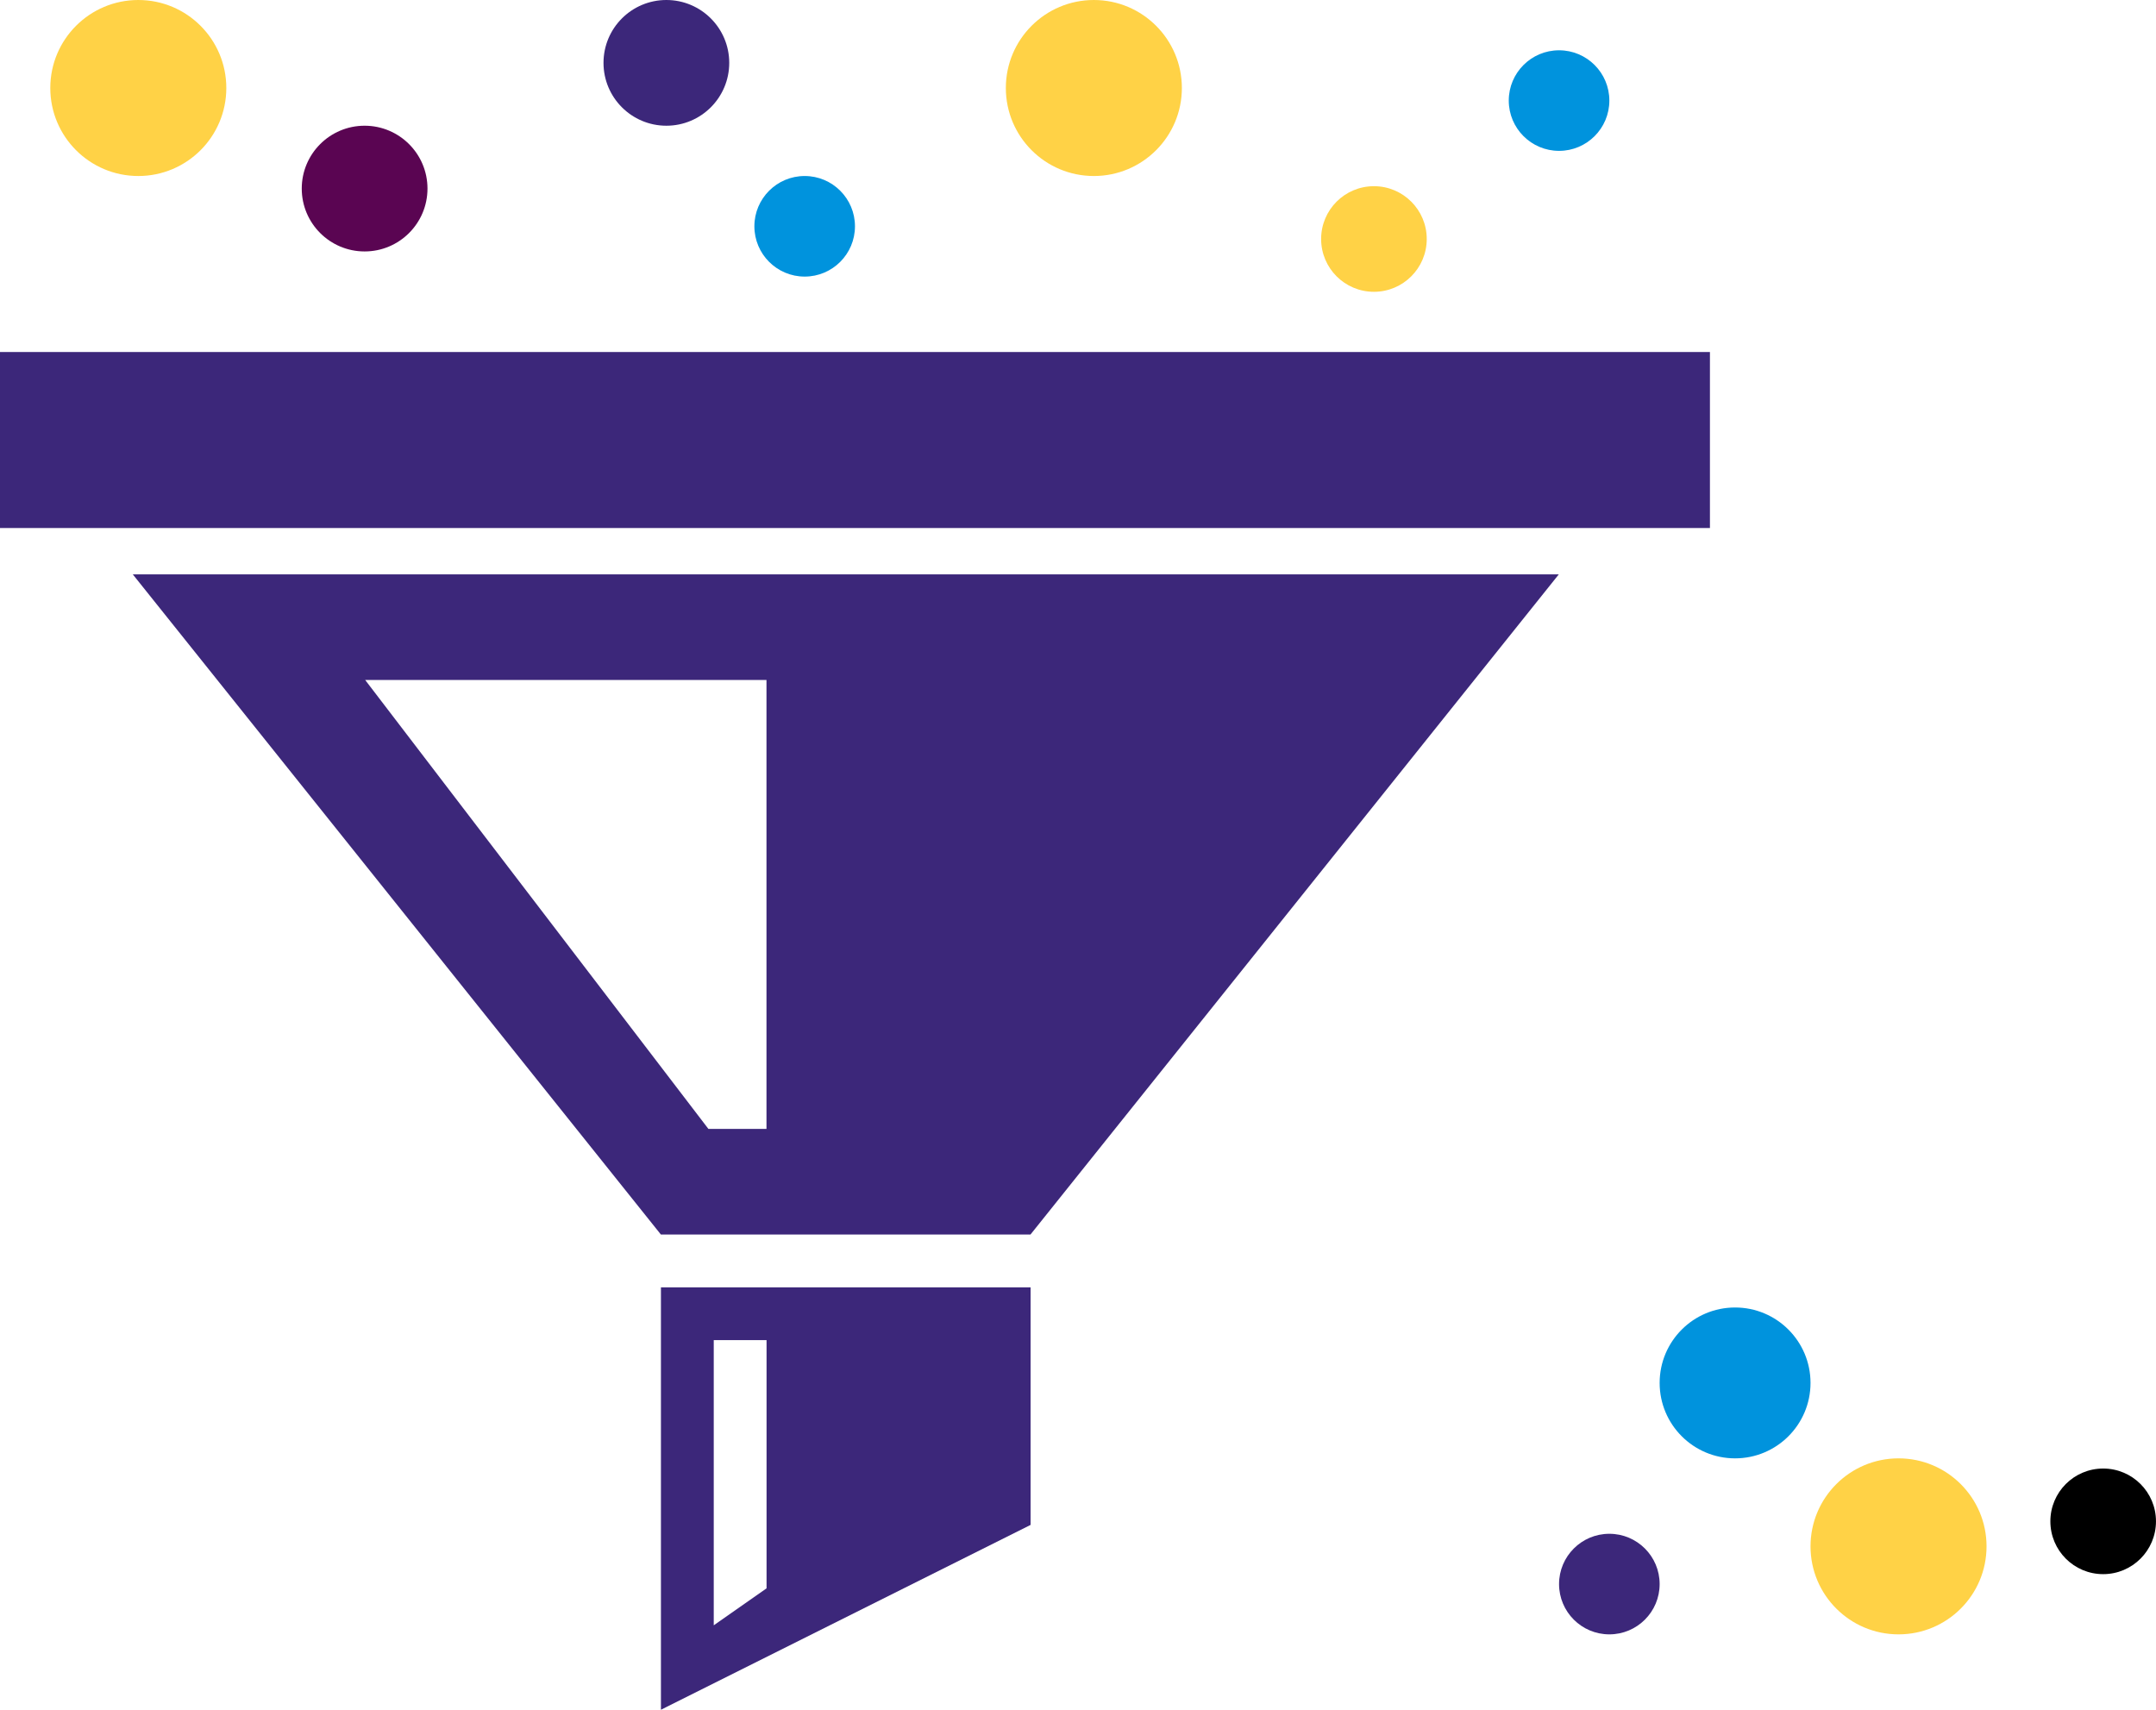 <svg xmlns="http://www.w3.org/2000/svg" width="85.739" height="68" viewBox="0 0 85.739 68">
    <defs>
        <style>
            .cls-1{fill:#3c277a}.cls-2{fill:#ffd246}.cls-3{fill:#0093dd}.cls-4{fill:#5a0552}
        </style>
    </defs>
    <g id="noun_Funnel_2214780" transform="translate(-.928 -.073)">
        <path id="Path_1377" d="M40.7 49H26v16.8l14.7-7.351zM30.2 60.972l-2.1 1.47V51.1h2.1z" class="cls-1" data-name="Path 1377" transform="translate(1.212 2.271)"/>
        <path id="Path_1378" d="M6 22l21 26.254h14.7L62.709 22zm25.2 22.054h-2.31L15.241 26.2H31.2z" class="cls-1" data-name="Path 1378" transform="translate(.209 .916)"/>
        <path id="Rectangle_695" d="M0 0h68v7H0z" class="cls-1" data-name="Rectangle 695" transform="translate(.928 14.073)"/>
        <circle id="Ellipse_287" cx="3.5" cy="3.5" r="3.5" class="cls-2" data-name="Ellipse 287" transform="translate(2.928 .073)"/>
        <circle id="Ellipse_296" cx="3" cy="3" r="3" class="cls-3" data-name="Ellipse 296" transform="translate(66.928 52.073)"/>
        <circle id="Ellipse_288" cx="3.5" cy="3.5" r="3.5" class="cls-2" data-name="Ellipse 288" transform="translate(40.928 .073)"/>
        <circle id="Ellipse_295" cx="3.5" cy="3.5" r="3.5" class="cls-2" data-name="Ellipse 295" transform="translate(72.928 58.073)"/>
        <circle id="Ellipse_289" cx="2" cy="2" r="2" class="cls-3" data-name="Ellipse 289" transform="translate(30.928 7.073)"/>
        <circle id="Ellipse_294" cx="2" cy="2" r="2" class="cls-1" data-name="Ellipse 294" transform="translate(62.928 61.073)"/>
        <circle id="Ellipse_290" cx="2.5" cy="2.5" r="2.5" class="cls-1" data-name="Ellipse 290" transform="translate(24.928 .073)"/>
        <circle id="Ellipse_291" cx="2.1" cy="2.1" r="2.1" class="cls-2" data-name="Ellipse 291" transform="translate(53.466 7.478)"/>
        <circle id="Ellipse_297" cx="2.1" cy="2.1" r="2.1" data-name="Ellipse 297" transform="translate(82.466 58.478)"/>
        <circle id="Ellipse_292" cx="2" cy="2" r="2" class="cls-3" data-name="Ellipse 292" transform="translate(60.928 2.073)"/>
        <circle id="Ellipse_293" cx="2.5" cy="2.5" r="2.5" class="cls-4" data-name="Ellipse 293" transform="translate(12.928 5.073)"/>
    </g>
</svg>
